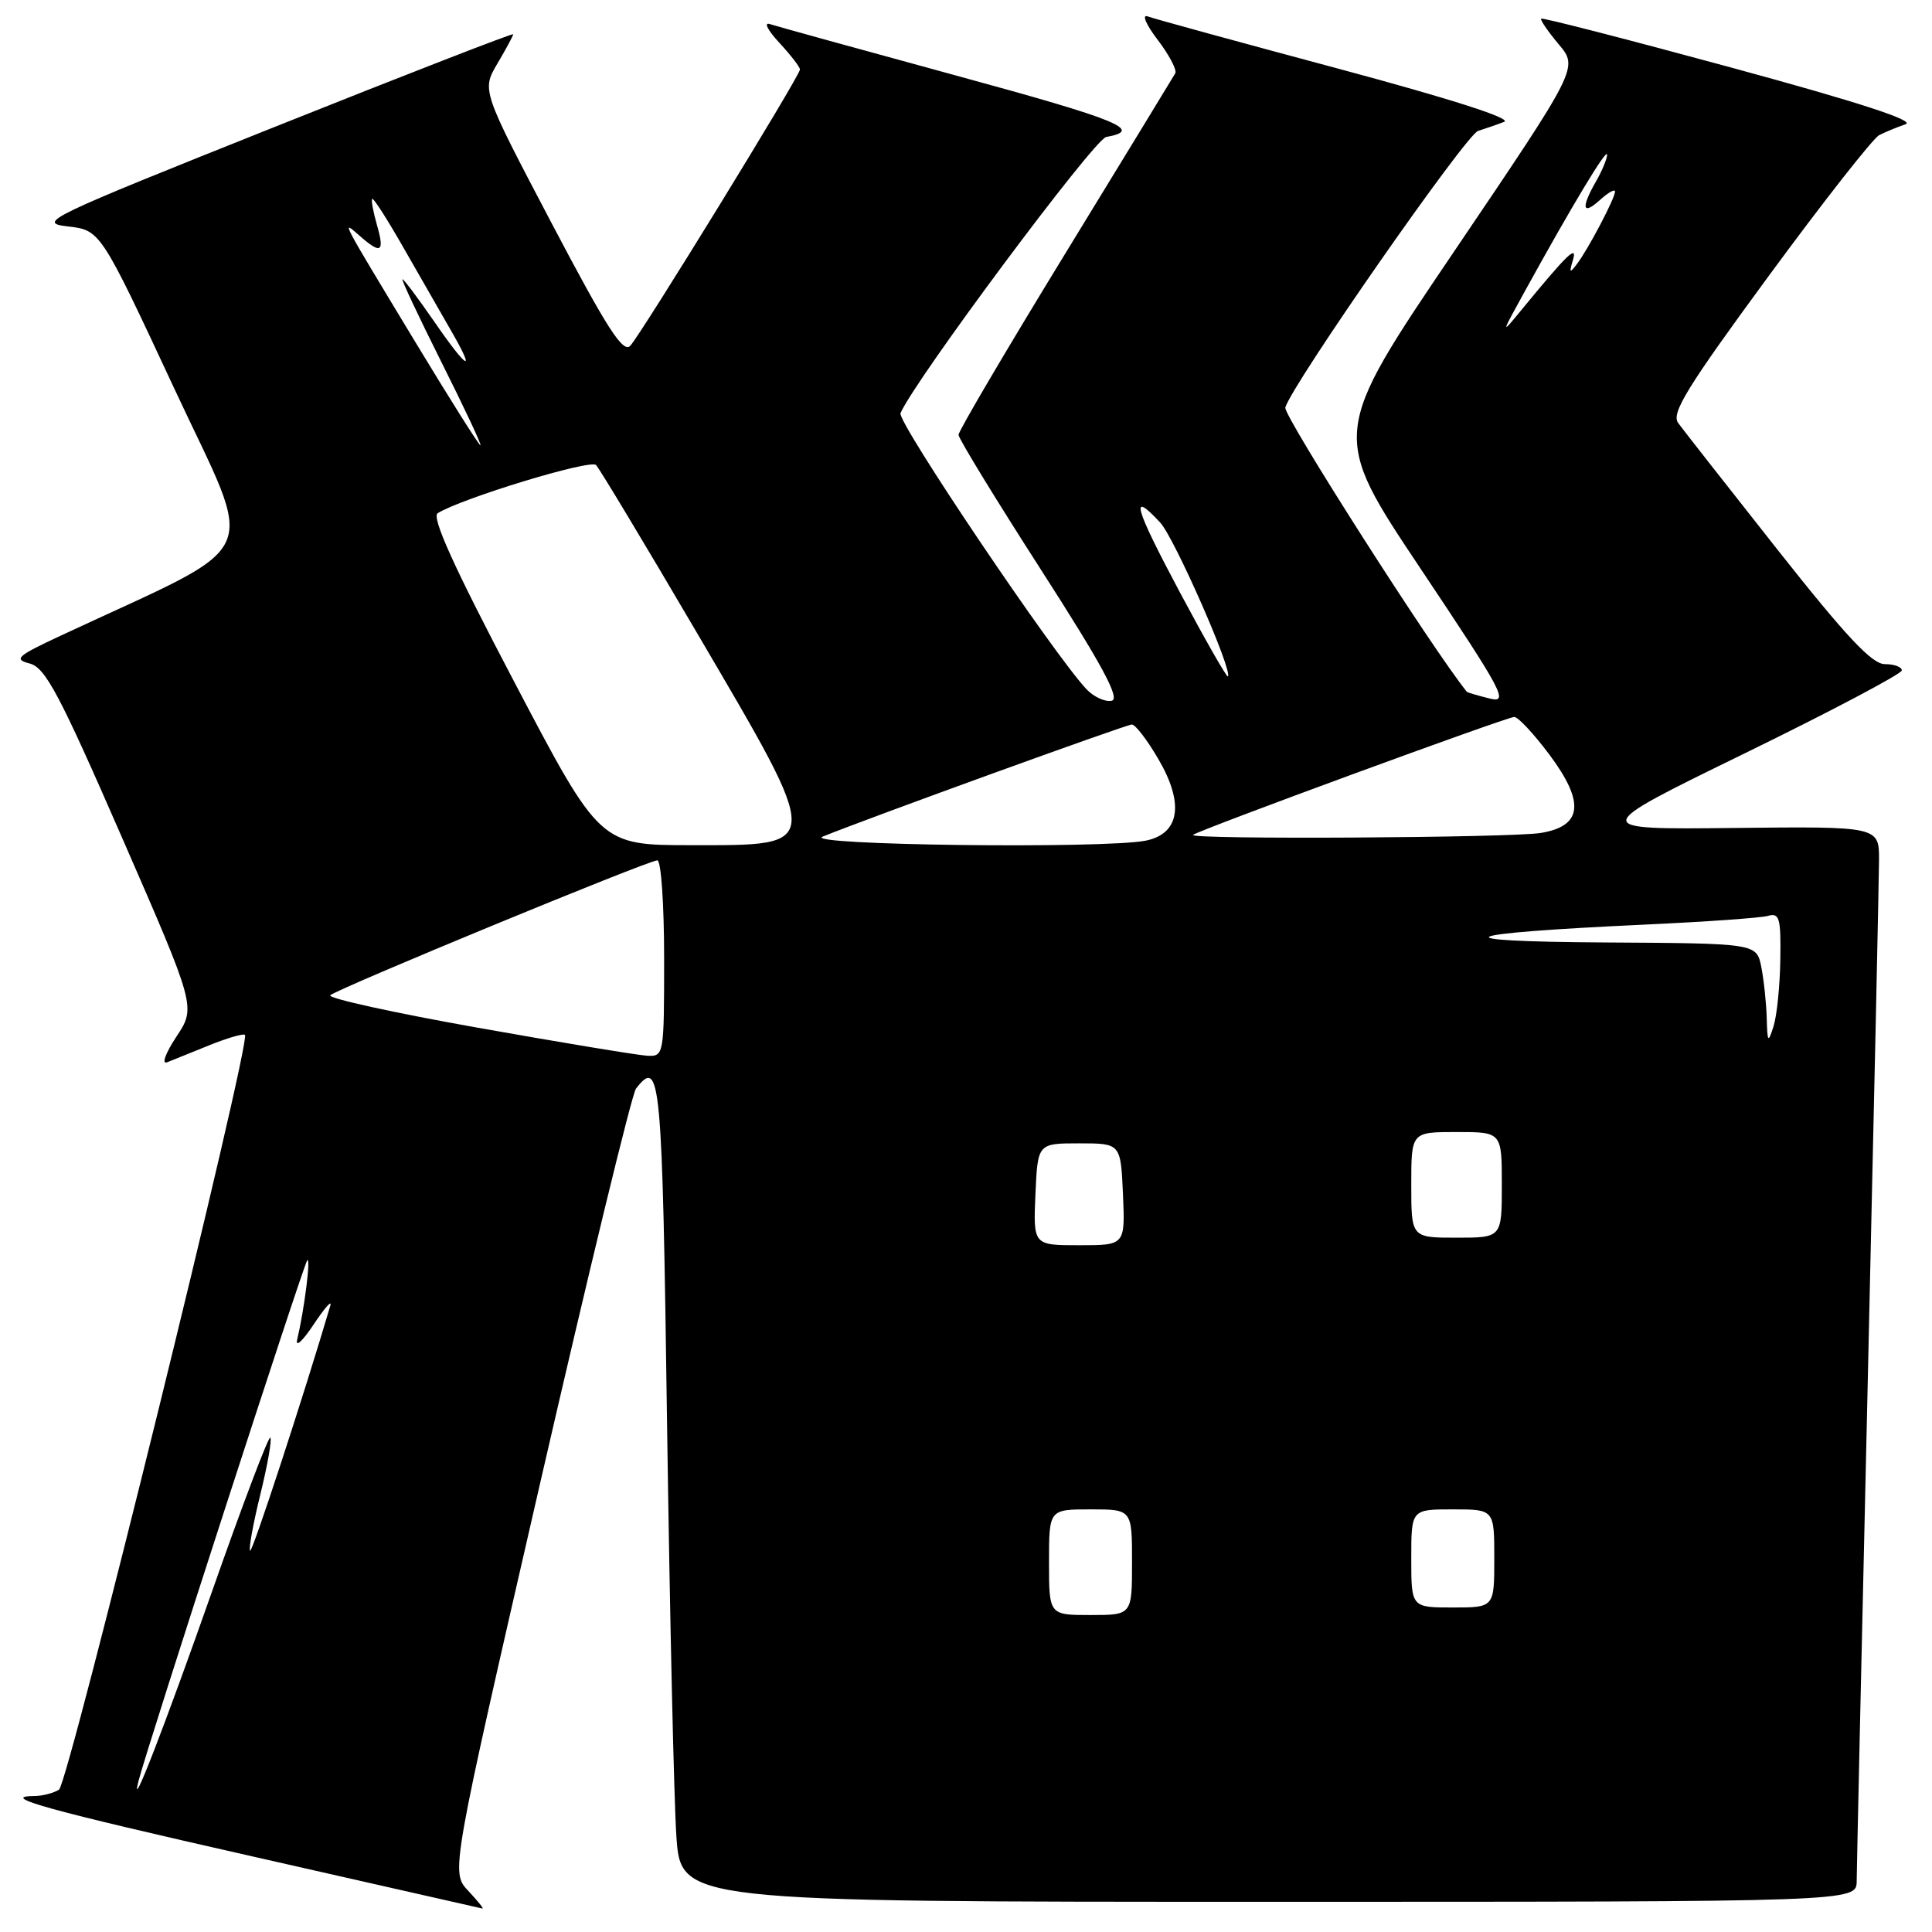 <?xml version="1.0" encoding="UTF-8" standalone="no"?>
<!DOCTYPE svg PUBLIC "-//W3C//DTD SVG 1.1//EN" "http://www.w3.org/Graphics/SVG/1.1/DTD/svg11.dtd" >
<svg xmlns="http://www.w3.org/2000/svg" xmlns:xlink="http://www.w3.org/1999/xlink" version="1.1" viewBox="0 0 256 256">
 <g >
 <path fill="currentColor"
d=" M 62.04 250.54 C 59.73 248.08 59.73 248.08 71.51 196.79 C 77.99 168.58 83.73 144.94 84.27 144.25 C 87.52 140.08 87.75 142.45 88.39 188.75 C 88.75 213.91 89.30 238.44 89.62 243.25 C 90.21 252.00 90.21 252.00 168.11 252.00 C 246.00 252.00 246.00 252.00 246.02 249.25 C 246.03 247.74 246.69 217.70 247.50 182.50 C 248.30 147.30 248.97 116.47 248.98 114.00 C 249.00 109.50 249.00 109.50 229.75 109.71 C 210.50 109.92 210.50 109.92 231.25 99.79 C 242.66 94.22 252.00 89.28 252.00 88.83 C 252.00 88.37 250.99 88.00 249.75 88.00 C 248.04 88.00 244.61 84.33 235.50 72.80 C 228.90 64.45 222.99 56.90 222.36 56.04 C 221.42 54.75 223.55 51.29 234.36 36.57 C 241.59 26.73 248.18 18.33 249.00 17.91 C 249.82 17.49 251.40 16.84 252.50 16.46 C 253.84 16.00 246.27 13.54 229.50 8.98 C 215.75 5.24 204.37 2.31 204.21 2.47 C 204.05 2.62 205.10 4.15 206.53 5.86 C 209.15 8.97 209.15 8.97 192.73 33.24 C 176.31 57.50 176.31 57.50 188.26 75.39 C 199.26 91.85 199.98 93.21 197.36 92.55 C 195.79 92.16 194.44 91.76 194.37 91.67 C 189.91 86.18 170.02 55.05 170.31 54.00 C 171.14 51.01 194.24 17.85 195.85 17.35 C 196.76 17.06 198.31 16.53 199.30 16.15 C 200.44 15.73 192.35 13.13 177.30 9.09 C 164.21 5.58 152.85 2.47 152.06 2.17 C 151.27 1.88 151.87 3.28 153.40 5.28 C 154.92 7.28 155.97 9.27 155.73 9.71 C 155.49 10.14 148.92 20.90 141.14 33.62 C 133.36 46.33 127.00 57.13 127.01 57.62 C 127.01 58.10 131.93 66.15 137.94 75.50 C 146.07 88.15 148.46 92.59 147.31 92.85 C 146.45 93.04 144.96 92.36 143.99 91.35 C 139.74 86.89 118.84 55.88 119.32 54.75 C 121.17 50.41 144.98 18.44 146.58 18.15 C 151.59 17.25 148.36 15.92 126.76 10.03 C 113.97 6.54 102.83 3.46 102.00 3.19 C 101.17 2.91 101.74 4.02 103.25 5.65 C 104.76 7.28 106.00 8.88 106.00 9.21 C 106.00 10.03 85.03 44.16 83.52 45.81 C 82.56 46.85 80.44 43.53 73.07 29.53 C 63.83 11.95 63.83 11.95 65.91 8.42 C 67.06 6.48 68.00 4.73 68.00 4.54 C 68.00 4.35 53.74 9.89 36.32 16.85 C 6.18 28.88 4.85 29.52 8.97 30.00 C 13.31 30.50 13.31 30.50 23.10 51.50 C 33.96 74.81 35.55 71.38 8.00 84.25 C 2.23 86.94 1.77 87.36 3.94 87.92 C 6.02 88.47 7.87 91.96 16.18 111.01 C 25.97 133.45 25.97 133.45 23.37 137.37 C 21.93 139.55 21.38 141.06 22.14 140.76 C 22.89 140.46 25.43 139.44 27.79 138.48 C 30.15 137.53 32.25 136.92 32.46 137.13 C 33.29 137.96 9.05 236.35 7.82 237.14 C 7.09 237.59 5.64 237.98 4.58 237.98 C -0.30 238.02 6.15 239.81 33.74 246.05 C 50.11 249.75 63.69 252.83 63.92 252.89 C 64.16 252.95 63.31 251.89 62.04 250.54 Z  M 18.35 236.00 C 19.43 231.71 40.26 167.43 40.71 167.00 C 41.21 166.51 40.33 173.49 39.38 177.50 C 39.12 178.60 40.10 177.70 41.56 175.50 C 43.02 173.30 44.01 172.18 43.77 173.00 C 40.25 184.94 33.43 205.77 33.14 205.48 C 32.93 205.27 33.54 201.90 34.50 198.00 C 35.46 194.10 36.05 190.72 35.82 190.49 C 35.59 190.26 32.13 199.39 28.13 210.78 C 21.83 228.71 17.13 240.84 18.35 236.00 Z  M 139.00 207.00 C 139.00 200.00 139.00 200.00 144.50 200.00 C 150.00 200.00 150.00 200.00 150.00 207.00 C 150.00 214.00 150.00 214.00 144.50 214.00 C 139.00 214.00 139.00 214.00 139.00 207.00 Z  M 187.00 206.50 C 187.00 200.00 187.00 200.00 192.50 200.00 C 198.00 200.00 198.00 200.00 198.00 206.50 C 198.00 213.00 198.00 213.00 192.50 213.00 C 187.00 213.00 187.00 213.00 187.00 206.50 Z  M 137.20 158.25 C 137.50 151.50 137.50 151.50 143.00 151.50 C 148.50 151.50 148.50 151.50 148.80 158.25 C 149.09 165.00 149.09 165.00 143.00 165.00 C 136.91 165.00 136.91 165.00 137.20 158.25 Z  M 187.00 157.00 C 187.00 150.00 187.00 150.00 193.00 150.00 C 199.00 150.00 199.00 150.00 199.00 157.00 C 199.00 164.00 199.00 164.00 193.00 164.00 C 187.00 164.00 187.00 164.00 187.00 157.00 Z  M 63.26 136.17 C 52.13 134.19 43.36 132.26 43.76 131.88 C 44.70 131.00 85.90 114.00 87.10 114.00 C 87.60 114.00 88.00 119.85 88.00 127.00 C 88.00 139.85 87.97 140.00 85.75 139.89 C 84.51 139.82 74.39 138.15 63.26 136.17 Z  M 234.10 134.88 C 234.04 132.88 233.72 129.84 233.38 128.12 C 232.75 125.00 232.75 125.00 212.62 124.88 C 190.29 124.74 192.62 123.69 217.82 122.52 C 225.90 122.15 233.29 121.63 234.25 121.36 C 235.79 120.92 235.99 121.62 235.90 127.18 C 235.85 130.66 235.44 134.62 235.00 136.00 C 234.28 138.26 234.19 138.16 234.10 134.88 Z  M 68.15 90.37 C 60.13 75.11 57.15 68.53 58.00 68.00 C 61.22 66.01 78.23 60.83 78.98 61.62 C 79.44 62.10 85.49 72.16 92.41 83.96 C 109.17 112.53 109.18 112.00 91.64 111.99 C 79.50 111.99 79.50 111.99 68.15 90.37 Z  M 109.00 110.86 C 115.21 108.34 149.25 96.00 149.98 96.00 C 150.44 96.00 152.01 98.05 153.47 100.55 C 156.95 106.47 156.33 110.48 151.82 111.39 C 146.31 112.49 106.20 112.00 109.00 110.86 Z  M 158.08 110.63 C 158.78 110.01 199.66 95.00 200.65 95.00 C 201.16 95.00 203.25 97.25 205.31 100.00 C 210.03 106.33 209.69 109.46 204.17 110.37 C 200.27 111.02 157.38 111.26 158.08 110.63 Z  M 156.32 78.45 C 150.30 67.16 149.64 64.83 153.74 69.25 C 155.61 71.27 163.39 88.95 162.70 89.63 C 162.55 89.78 159.68 84.75 156.32 78.45 Z  M 54.99 45.25 C 44.95 28.64 45.18 29.08 47.66 31.25 C 50.50 33.74 50.99 33.44 49.95 29.82 C 49.45 28.07 49.16 26.50 49.32 26.35 C 49.48 26.19 51.33 29.08 53.44 32.78 C 55.55 36.48 58.38 41.41 59.73 43.75 C 63.18 49.71 61.96 49.04 57.46 42.50 C 55.37 39.48 53.51 37.00 53.33 37.00 C 53.14 37.00 55.47 41.95 58.50 48.00 C 61.53 54.05 63.86 59.00 63.66 59.00 C 63.46 59.00 59.56 52.81 54.99 45.25 Z  M 202.10 38.50 C 208.35 27.16 212.96 19.50 212.95 20.50 C 212.94 21.05 212.29 22.62 211.50 24.00 C 209.46 27.56 209.67 28.61 212.00 26.50 C 213.10 25.50 214.00 25.00 214.00 25.38 C 214.00 26.26 210.46 33.00 208.94 35.00 C 208.00 36.24 207.91 36.16 208.41 34.50 C 209.06 32.32 207.71 33.63 201.64 41.02 C 198.84 44.43 198.85 44.39 202.10 38.50 Z "/>
</g>
</svg>